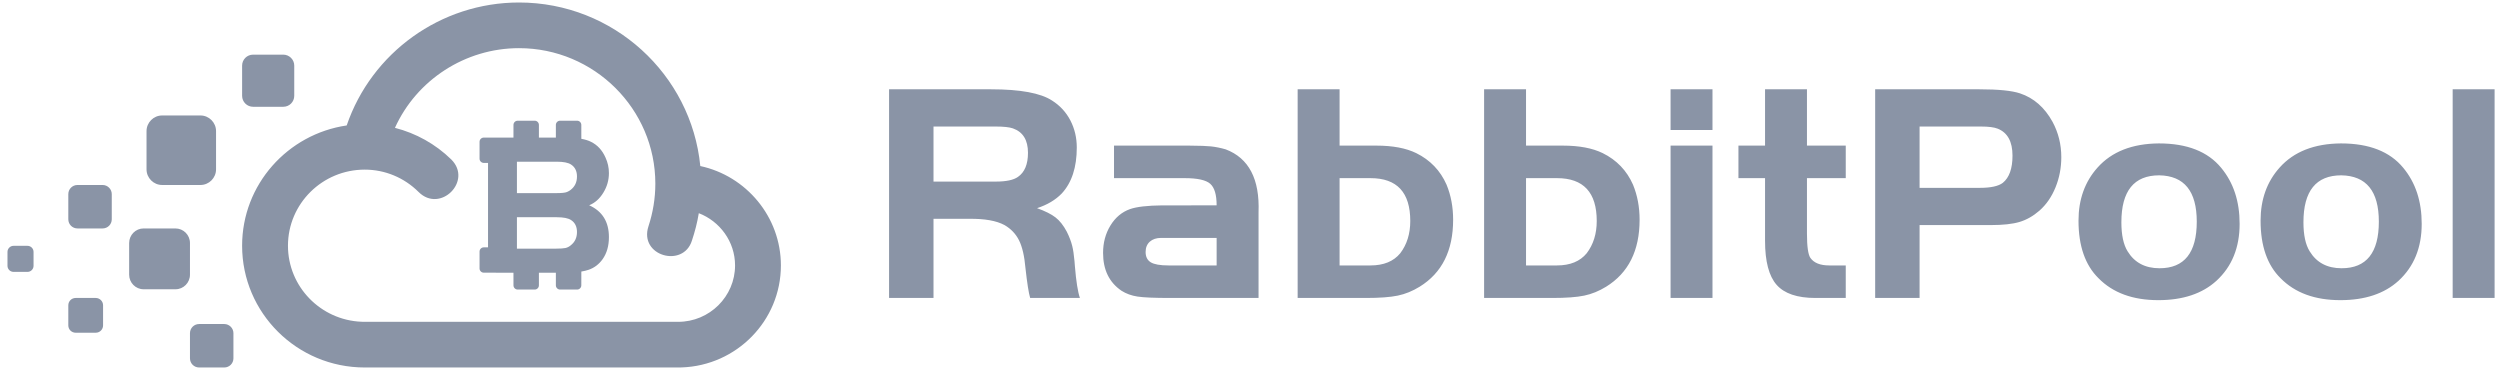 <?xml version="1.0" encoding="UTF-8"?>
<svg width="167px" height="25px" viewBox="0 0 167 25" version="1.1" xmlns="http://www.w3.org/2000/svg" xmlns:xlink="http://www.w3.org/1999/xlink">
    <!-- Generator: Sketch 59.1 (86144) - https://sketch.com -->
    <title>logo1</title>
    <desc>Created with Sketch.</desc>
    <g id="组件" stroke="none" stroke-width="1" fill="none" fill-rule="evenodd">
        <g id="footer备份" transform="translate(-121, -64)" fill="#8A94A6">
            <g id="编组" transform="translate(120, 60)">
                <g id="logo1">
                    <g id="编组-2备份-2" transform="translate(1.5, 4.167)">
                        <path d="M34.169,0 C40.475,0 45.679,4.804 46.28,10.925 C49.342,11.582 51.664,14.314 51.664,17.563 C51.664,21.252 48.709,24.254 45.034,24.377 L44.799,24.381 L23.861,24.381 C19.337,24.381 15.673,20.733 15.673,16.247 C15.673,12.161 18.716,8.791 22.659,8.213 C24.321,3.349 28.945,0 34.169,0 Z M14.481,21.478 C14.814,21.478 15.093,21.751 15.093,22.089 L15.093,23.77 C15.093,24.109 14.82,24.381 14.481,24.381 L12.802,24.381 C12.463,24.381 12.19,24.109 12.19,23.77 L12.19,22.089 C12.19,21.751 12.463,21.478 12.802,21.478 L14.481,21.478 Z M5.896,19.737 C6.162,19.737 6.385,19.955 6.385,20.226 L6.385,21.57 C6.385,21.841 6.167,22.059 5.896,22.059 L4.553,22.059 C4.282,22.059 4.063,21.841 4.063,21.57 L4.063,20.226 C4.063,19.955 4.282,19.737 4.553,19.737 L5.896,19.737 Z M34.169,3.05 C30.566,3.05 27.323,5.183 25.882,8.373 C27.283,8.732 28.585,9.449 29.646,10.486 C31.088,11.923 28.907,14.096 27.464,12.659 C26.503,11.702 25.222,11.164 23.861,11.164 C21.038,11.164 18.736,13.436 18.736,16.247 C18.736,18.986 20.922,21.214 23.644,21.326 L23.861,21.331 L44.799,21.331 C46.9,21.331 48.602,19.636 48.602,17.563 C48.602,15.968 47.581,14.613 46.18,14.074 C46.08,14.692 45.919,15.31 45.719,15.908 C45.14,17.755 42.17,16.933 42.817,14.951 C43.117,14.034 43.277,13.078 43.277,12.101 C43.277,7.117 39.194,3.05 34.169,3.05 Z M35.217,7.896 C35.373,7.896 35.499,8.022 35.499,8.178 L35.499,9.024 L36.632,9.024 L36.632,8.178 C36.632,8.022 36.759,7.896 36.914,7.896 L38.05,7.896 C38.205,7.896 38.332,8.022 38.332,8.178 L38.333,9.106 C38.596,9.153 38.812,9.221 38.98,9.308 C39.406,9.516 39.727,9.863 39.945,10.351 C40.099,10.684 40.176,11.032 40.176,11.393 C40.176,11.862 40.052,12.3 39.802,12.706 C39.553,13.112 39.238,13.392 38.857,13.545 C39.737,13.942 40.176,14.651 40.176,15.67 C40.176,16.257 40.036,16.749 39.755,17.146 C39.51,17.489 39.197,17.726 38.817,17.856 C38.68,17.903 38.518,17.942 38.333,17.972 L38.332,18.894 C38.332,19.05 38.205,19.176 38.05,19.176 L36.914,19.176 C36.759,19.176 36.632,19.05 36.632,18.894 L36.632,18.052 L35.499,18.052 L35.499,18.894 C35.499,19.05 35.373,19.176 35.217,19.176 L34.082,19.176 C33.926,19.176 33.8,19.05 33.8,18.894 L33.799,18.052 L32.665,18.053 L32.611,18.048 L31.816,18.048 C31.661,18.048 31.534,17.922 31.534,17.766 L31.534,16.638 C31.534,16.482 31.661,16.356 31.816,16.356 L32.1,16.356 L32.1,10.716 L31.816,10.716 C31.661,10.716 31.534,10.59 31.534,10.434 L31.534,9.306 C31.534,9.15 31.661,9.024 31.816,9.024 L33.799,9.024 L33.8,8.178 C33.8,8.022 33.926,7.896 34.082,7.896 L35.217,7.896 Z M11.217,15.093 C11.759,15.093 12.19,15.533 12.19,16.067 L12.19,18.183 C12.19,18.716 11.759,19.156 11.225,19.156 L9.092,19.156 C8.559,19.156 8.127,18.716 8.127,18.183 L8.127,16.067 C8.127,15.533 8.559,15.093 9.092,15.093 L11.217,15.093 Z M1.337,16.254 C1.559,16.254 1.741,16.437 1.741,16.659 L1.741,17.591 C1.741,17.813 1.559,17.995 1.337,17.995 L0.405,17.995 C0.183,17.995 0,17.813 0,17.591 L0,16.659 C0,16.437 0.183,16.254 0.405,16.254 L1.337,16.254 Z M36.696,14.344 L34.031,14.344 L34.031,16.442 L36.655,16.442 C36.936,16.442 37.14,16.428 37.267,16.401 C37.394,16.374 37.512,16.316 37.62,16.225 C37.901,16.009 38.042,15.711 38.042,15.332 C38.042,14.971 37.91,14.705 37.647,14.533 C37.457,14.407 37.14,14.344 36.696,14.344 Z M6.354,12.19 C6.687,12.19 6.966,12.463 6.966,12.801 L6.966,14.482 C6.966,14.821 6.693,15.093 6.354,15.093 L4.676,15.093 C4.336,15.093 4.063,14.821 4.063,14.482 L4.063,12.801 C4.063,12.463 4.336,12.19 4.676,12.19 L6.354,12.19 Z M36.696,10.635 L34.031,10.635 L34.031,12.733 L36.655,12.733 L36.876,12.73 C37.045,12.724 37.173,12.712 37.26,12.692 C37.382,12.665 37.502,12.607 37.62,12.516 C37.901,12.3 38.042,12.002 38.042,11.623 C38.042,11.262 37.91,10.996 37.647,10.824 C37.457,10.698 37.14,10.635 36.696,10.635 Z M12.89,7.546 C13.462,7.546 13.932,8.017 13.932,8.591 L13.932,11.146 C13.932,11.72 13.462,12.19 12.89,12.19 L10.33,12.19 C9.758,12.19 9.288,11.72 9.288,11.146 L9.288,8.591 C9.288,8.017 9.758,7.546 10.33,7.546 L12.89,7.546 Z M18.422,3.483 C18.822,3.483 19.156,3.81 19.156,4.216 L19.156,6.233 C19.156,6.639 18.829,6.966 18.422,6.966 L16.408,6.966 C16.001,6.966 15.673,6.639 15.673,6.233 L15.673,4.216 C15.673,3.81 16.001,3.483 16.408,3.483 L18.422,3.483 Z M61.858,14.45 L61.858,19.737 L58.89,19.737 L58.89,5.798 L65.703,5.798 C67.654,5.798 69.012,6.049 69.778,6.55 C70.308,6.885 70.715,7.327 71.001,7.877 C71.286,8.428 71.429,9.03 71.429,9.685 C71.429,11.009 71.095,12.033 70.426,12.757 C70.008,13.189 69.458,13.516 68.775,13.739 C69.319,13.934 69.73,14.14 70.008,14.356 C70.287,14.572 70.538,14.889 70.76,15.307 C70.928,15.641 71.05,15.961 71.126,16.268 C71.188,16.513 71.238,16.852 71.277,17.284 L71.304,17.626 C71.387,18.629 71.499,19.333 71.638,19.737 L68.315,19.737 C68.218,19.417 68.113,18.755 68.002,17.752 C67.932,16.944 67.789,16.324 67.574,15.892 C67.358,15.46 67.034,15.119 66.602,14.868 C66.058,14.575 65.271,14.436 64.24,14.45 L61.858,14.45 Z M61.858,11.963 L66.017,11.963 C66.713,11.963 67.208,11.858 67.5,11.649 C67.946,11.343 68.169,10.807 68.169,10.04 C68.169,9.19 67.835,8.647 67.166,8.41 C66.929,8.327 66.546,8.285 66.017,8.285 L61.858,8.285 L61.858,11.963 Z M80.771,13.551 C80.771,12.841 80.628,12.36 80.342,12.109 C80.057,11.858 79.489,11.733 78.639,11.733 L73.916,11.733 L73.916,9.56 L78.987,9.561 C79.651,9.565 80.12,9.582 80.394,9.612 C80.715,9.647 81.042,9.713 81.377,9.81 C82.923,10.396 83.655,11.796 83.571,14.011 L83.571,19.737 L77.678,19.737 C76.619,19.737 75.887,19.706 75.483,19.643 C75.079,19.58 74.724,19.451 74.418,19.256 C73.596,18.699 73.185,17.856 73.185,16.728 C73.185,16.045 73.348,15.435 73.676,14.899 C74.003,14.363 74.439,13.997 74.982,13.802 C75.426,13.645 76.146,13.562 77.141,13.552 L80.771,13.551 Z M80.771,17.564 L80.771,15.725 L77.072,15.725 C76.751,15.725 76.497,15.808 76.309,15.975 C76.121,16.143 76.027,16.372 76.027,16.665 C76.027,16.985 76.142,17.215 76.372,17.355 C76.601,17.494 76.995,17.564 77.552,17.564 L80.771,17.564 Z M88.984,9.56 L91.449,9.56 C92.536,9.56 93.421,9.727 94.104,10.061 C95.037,10.521 95.713,11.225 96.131,12.172 C96.423,12.882 96.569,13.663 96.569,14.512 C96.569,16.574 95.824,18.065 94.333,18.985 C93.86,19.277 93.372,19.476 92.871,19.58 C92.369,19.685 91.658,19.737 90.739,19.737 L86.183,19.737 L86.183,5.798 L88.984,5.798 L88.984,9.56 Z M88.984,11.733 L88.984,17.564 L91.052,17.564 C91.93,17.564 92.592,17.292 93.038,16.749 C93.484,16.163 93.706,15.446 93.706,14.596 C93.706,12.687 92.822,11.733 91.052,11.733 L88.984,11.733 Z M101.439,9.56 L103.905,9.56 C104.991,9.56 105.876,9.727 106.559,10.061 C107.492,10.521 108.168,11.225 108.586,12.172 C108.878,12.882 109.025,13.663 109.025,14.512 C109.025,16.574 108.279,18.065 106.789,18.985 C106.315,19.277 105.827,19.476 105.326,19.58 C104.824,19.685 104.114,19.737 103.194,19.737 L98.638,19.737 L98.638,5.798 L101.439,5.798 L101.439,9.56 Z M101.439,11.733 L101.439,17.564 L103.508,17.564 C104.385,17.564 105.047,17.292 105.493,16.749 C105.939,16.163 106.162,15.446 106.162,14.596 C106.162,12.687 105.277,11.733 103.508,11.733 L101.439,11.733 Z M111.094,9.56 L113.894,9.56 L113.894,19.737 L111.094,19.737 L111.094,9.56 Z M111.094,8.515 L111.094,5.798 L113.894,5.798 L113.894,8.515 L111.094,8.515 Z M117.405,9.56 L117.405,5.798 L120.205,5.798 L120.205,9.56 L122.796,9.56 L122.796,11.733 L120.205,11.733 L120.205,15.432 C120.205,16.296 120.282,16.839 120.435,17.062 C120.672,17.396 121.09,17.564 121.689,17.564 L122.796,17.564 L122.796,19.737 L120.769,19.737 C119.557,19.737 118.693,19.444 118.178,18.859 C117.662,18.274 117.405,17.292 117.405,15.913 L117.405,11.733 L115.628,11.733 L115.628,9.56 L117.405,9.56 Z M127.728,14.868 L127.728,19.737 L124.761,19.737 L124.761,5.798 L131.72,5.798 C132.988,5.798 133.893,5.889 134.437,6.07 C135.356,6.376 136.081,7.01 136.61,7.971 C137,8.696 137.195,9.483 137.195,10.333 C137.195,11.043 137.066,11.716 136.808,12.35 C136.551,12.983 136.192,13.502 135.732,13.906 C135.314,14.269 134.872,14.519 134.405,14.659 C133.939,14.798 133.301,14.868 132.493,14.868 L127.728,14.868 Z M127.728,12.381 L131.762,12.381 C132.486,12.381 132.995,12.269 133.287,12.047 C133.719,11.698 133.935,11.092 133.935,10.228 C133.935,9.295 133.608,8.696 132.953,8.431 C132.716,8.334 132.34,8.285 131.824,8.285 L127.728,8.285 L127.728,12.381 Z M143.715,9.413 C145.596,9.413 146.982,9.957 147.874,11.043 C148.696,12.033 149.107,13.279 149.107,14.784 C149.107,16.372 148.591,17.64 147.56,18.588 C146.613,19.451 145.317,19.883 143.673,19.883 C141.974,19.883 140.643,19.396 139.682,18.42 C138.79,17.543 138.344,16.261 138.344,14.575 C138.344,13.154 138.769,11.97 139.619,11.023 C140.567,9.964 141.932,9.427 143.715,9.413 Z M143.736,11.545 C142.05,11.545 141.208,12.59 141.208,14.68 C141.208,15.53 141.347,16.177 141.625,16.623 C142.085,17.375 142.796,17.752 143.757,17.752 C145.415,17.752 146.244,16.714 146.244,14.638 C146.244,12.604 145.408,11.573 143.736,11.545 Z M155.878,9.413 C157.759,9.413 159.145,9.957 160.037,11.043 C160.859,12.033 161.27,13.279 161.27,14.784 C161.27,16.372 160.754,17.64 159.723,18.588 C158.776,19.451 157.48,19.883 155.836,19.883 C154.136,19.883 152.806,19.396 151.845,18.42 C150.953,17.543 150.507,16.261 150.507,14.575 C150.507,13.154 150.932,11.97 151.782,11.023 C152.729,9.964 154.095,9.427 155.878,9.413 Z M155.899,11.545 C154.213,11.545 153.37,12.59 153.37,14.68 C153.37,15.53 153.509,16.177 153.788,16.623 C154.248,17.375 154.958,17.752 155.92,17.752 C157.578,17.752 158.407,16.714 158.407,14.638 C158.407,12.604 157.571,11.573 155.899,11.545 Z M166.139,19.737 L163.338,19.737 L163.338,5.798 L166.139,5.798 L166.139,19.737 Z" id="形状结合"></path>
                    </g>
                </g>
            </g>
        </g>
    </g>
</svg>
